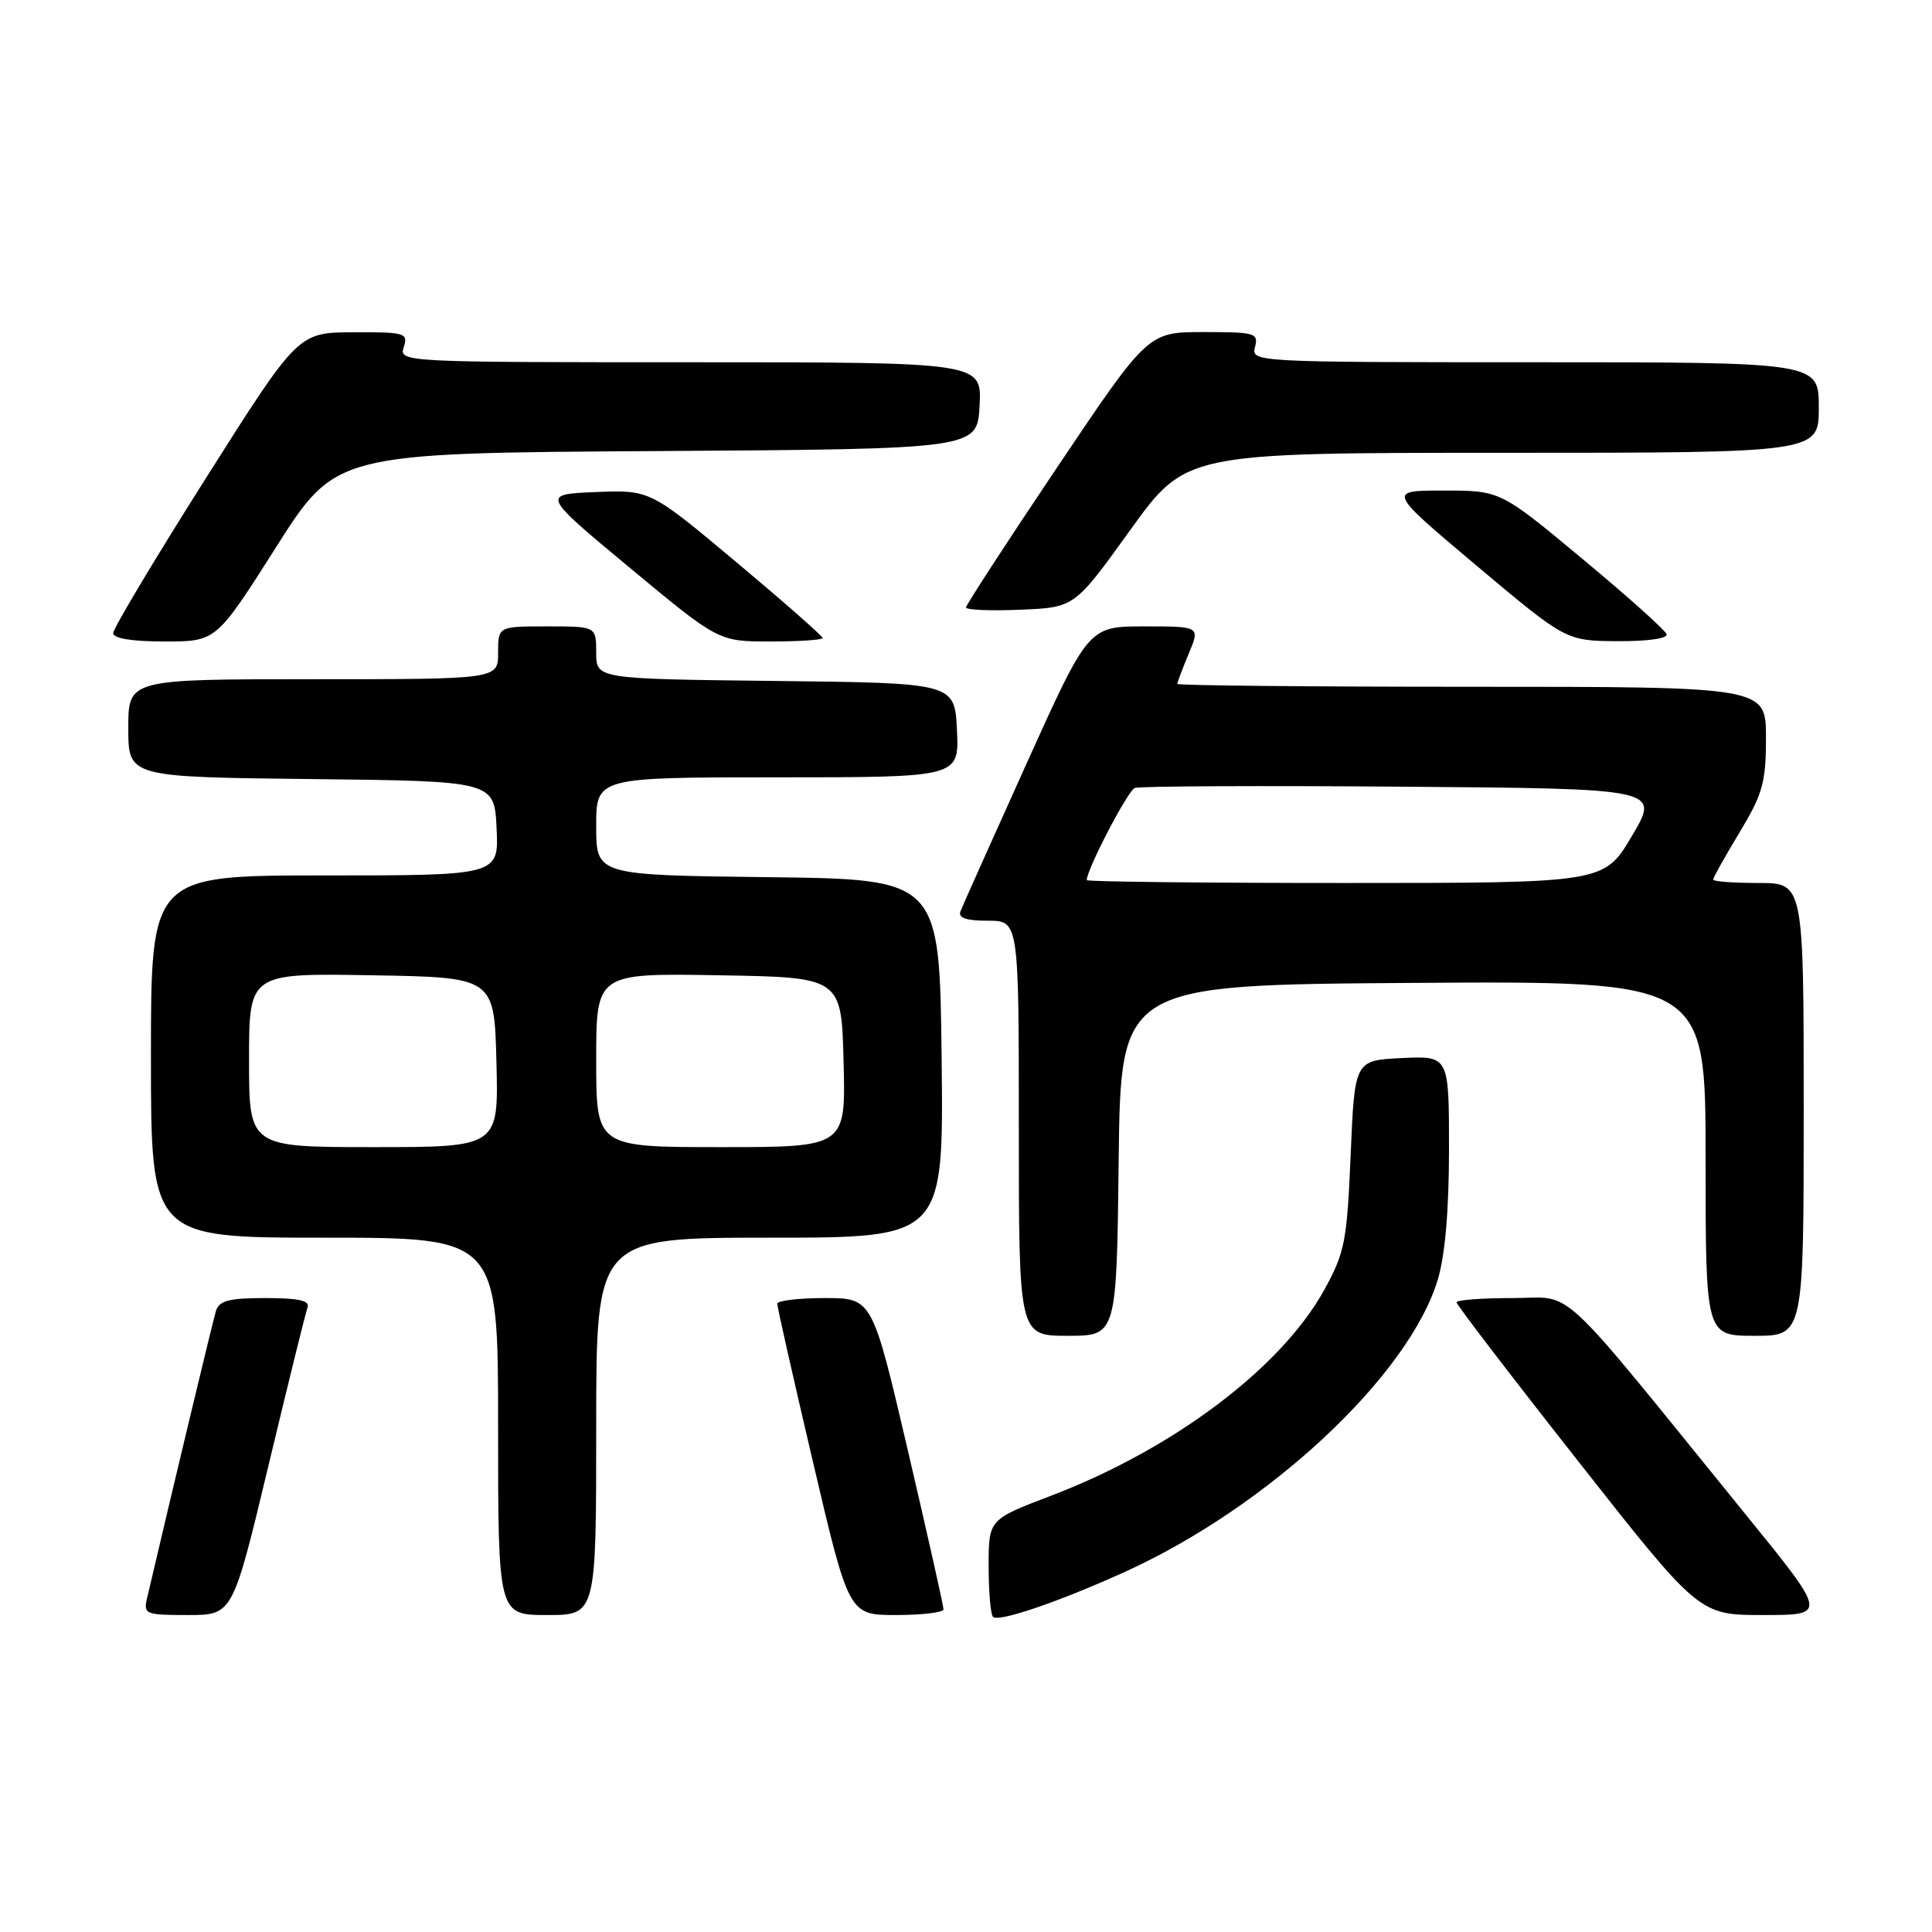 <?xml version="1.0" encoding="UTF-8" standalone="no"?>
<!DOCTYPE svg PUBLIC "-//W3C//DTD SVG 1.1//EN" "http://www.w3.org/Graphics/SVG/1.1/DTD/svg11.dtd" >
<svg xmlns="http://www.w3.org/2000/svg" xmlns:xlink="http://www.w3.org/1999/xlink" version="1.1" viewBox="0 0 256 256">
 <g >
 <path fill="currentColor"
d=" M 149.08 208.27 C 168.12 199.62 186.67 182.28 190.51 169.57 C 191.48 166.35 192.00 160.35 192.00 152.27 C 192.00 139.90 192.00 139.90 185.75 140.20 C 179.50 140.50 179.50 140.50 178.97 153.00 C 178.49 164.44 178.20 165.96 175.50 170.86 C 169.82 181.21 155.51 192.00 139.25 198.20 C 131.00 201.34 131.00 201.34 131.00 207.51 C 131.00 210.89 131.26 213.93 131.58 214.25 C 132.31 214.98 140.42 212.21 149.08 208.27 Z  M 35.56 194.25 C 38.16 183.39 40.49 173.94 40.75 173.25 C 41.09 172.34 39.59 172.00 35.17 172.00 C 30.29 172.00 29.03 172.34 28.60 173.75 C 28.19 175.12 22.74 197.83 19.49 211.75 C 18.99 213.89 19.25 214.00 24.90 214.00 C 30.83 214.00 30.83 214.00 35.56 194.25 Z  M 79.00 189.00 C 79.00 164.00 79.00 164.00 102.02 164.00 C 125.04 164.00 125.04 164.00 124.77 140.25 C 124.50 116.50 124.50 116.50 101.75 116.23 C 79.00 115.96 79.00 115.96 79.00 109.48 C 79.00 103.00 79.00 103.00 103.05 103.00 C 127.10 103.00 127.10 103.00 126.80 96.75 C 126.50 90.50 126.50 90.50 102.75 90.23 C 79.00 89.96 79.00 89.96 79.00 86.48 C 79.00 83.00 79.00 83.00 72.50 83.00 C 66.00 83.00 66.00 83.00 66.00 86.50 C 66.00 90.00 66.00 90.00 41.50 90.00 C 17.00 90.00 17.00 90.00 17.00 96.48 C 17.00 102.96 17.00 102.96 41.25 103.23 C 65.50 103.50 65.50 103.50 65.80 109.75 C 66.10 116.00 66.10 116.00 43.05 116.00 C 20.00 116.00 20.00 116.00 20.00 140.00 C 20.00 164.00 20.00 164.00 43.00 164.00 C 66.00 164.00 66.00 164.00 66.00 189.00 C 66.00 214.00 66.00 214.00 72.50 214.00 C 79.00 214.00 79.00 214.00 79.00 189.00 Z  M 125.02 213.25 C 125.03 212.84 122.91 203.39 120.31 192.25 C 115.58 172.00 115.58 172.00 109.29 172.00 C 105.83 172.00 103.00 172.34 102.99 172.75 C 102.98 173.16 105.12 182.61 107.73 193.75 C 112.48 214.00 112.48 214.00 118.74 214.00 C 122.18 214.00 125.01 213.66 125.02 213.25 Z  M 231.37 200.75 C 205.68 169.11 208.79 172.00 200.41 172.00 C 196.34 172.00 193.00 172.25 193.00 172.57 C 193.00 172.88 200.23 182.33 209.08 193.57 C 225.15 214.00 225.15 214.00 233.64 214.00 C 242.13 214.00 242.13 214.00 231.37 200.75 Z  M 148.23 153.75 C 148.50 130.50 148.50 130.50 187.25 130.24 C 226.00 129.98 226.00 129.98 226.00 153.49 C 226.00 177.00 226.00 177.00 232.50 177.00 C 239.00 177.00 239.00 177.00 239.00 147.00 C 239.00 117.00 239.00 117.00 233.00 117.00 C 229.70 117.00 227.00 116.80 227.00 116.55 C 227.00 116.30 228.57 113.49 230.50 110.30 C 233.57 105.20 234.00 103.69 234.00 97.75 C 234.00 91.00 234.00 91.00 195.00 91.00 C 173.55 91.00 156.00 90.83 156.00 90.62 C 156.00 90.41 156.68 88.61 157.51 86.62 C 159.03 83.00 159.03 83.00 151.63 83.00 C 144.23 83.00 144.23 83.00 135.99 101.25 C 131.46 111.29 127.53 120.06 127.27 120.75 C 126.93 121.63 128.02 122.00 130.89 122.00 C 135.00 122.00 135.00 122.00 135.00 149.50 C 135.00 177.00 135.00 177.00 141.48 177.00 C 147.96 177.00 147.96 177.00 148.23 153.75 Z  M 36.57 72.52 C 44.50 60.03 44.50 60.03 87.00 59.77 C 129.50 59.50 129.50 59.50 129.80 53.75 C 130.10 48.00 130.10 48.00 91.48 48.00 C 53.32 48.00 52.87 47.98 53.50 46.00 C 54.10 44.12 53.69 44.00 46.82 44.03 C 39.50 44.05 39.50 44.05 27.25 63.41 C 20.51 74.06 15.00 83.28 15.00 83.89 C 15.00 84.60 17.48 85.00 21.82 85.00 C 28.65 85.00 28.65 85.00 36.57 72.52 Z  M 109.00 84.54 C 109.00 84.28 103.86 79.76 97.57 74.49 C 86.13 64.91 86.13 64.91 78.93 65.20 C 71.73 65.50 71.73 65.50 83.47 75.25 C 95.21 85.00 95.21 85.00 102.11 85.00 C 105.90 85.00 109.00 84.79 109.00 84.54 Z  M 220.83 84.03 C 220.65 83.49 215.62 78.99 209.65 74.03 C 198.80 65.00 198.80 65.00 191.31 65.00 C 183.82 65.00 183.82 65.00 195.66 74.96 C 207.50 84.91 207.50 84.91 214.33 84.96 C 218.34 84.98 221.03 84.60 220.83 84.03 Z  M 149.75 70.25 C 157.13 60.00 157.13 60.00 199.07 60.00 C 241.00 60.00 241.00 60.00 241.00 54.00 C 241.00 48.00 241.00 48.00 203.38 48.00 C 166.26 48.00 165.77 47.97 166.29 46.00 C 166.78 44.13 166.32 44.00 159.47 44.00 C 152.12 44.00 152.12 44.00 140.06 61.95 C 133.43 71.82 128.00 80.17 128.00 80.49 C 128.00 80.82 131.23 80.96 135.19 80.79 C 142.38 80.50 142.38 80.50 149.75 70.25 Z  M 33.00 140.48 C 33.00 128.95 33.00 128.95 49.25 129.23 C 65.50 129.50 65.50 129.50 65.78 140.75 C 66.07 152.00 66.07 152.00 49.53 152.00 C 33.00 152.00 33.00 152.00 33.00 140.48 Z  M 79.00 140.48 C 79.00 128.95 79.00 128.95 95.25 129.23 C 111.50 129.50 111.50 129.50 111.78 140.75 C 112.07 152.00 112.07 152.00 95.53 152.00 C 79.00 152.00 79.00 152.00 79.00 140.48 Z  M 144.00 116.62 C 144.00 115.20 149.44 104.77 150.36 104.41 C 150.99 104.17 166.91 104.09 185.72 104.24 C 219.94 104.50 219.94 104.50 216.25 110.75 C 212.56 117.00 212.56 117.00 178.28 117.00 C 159.43 117.00 144.00 116.83 144.00 116.62 Z "/>
</g>
</svg>